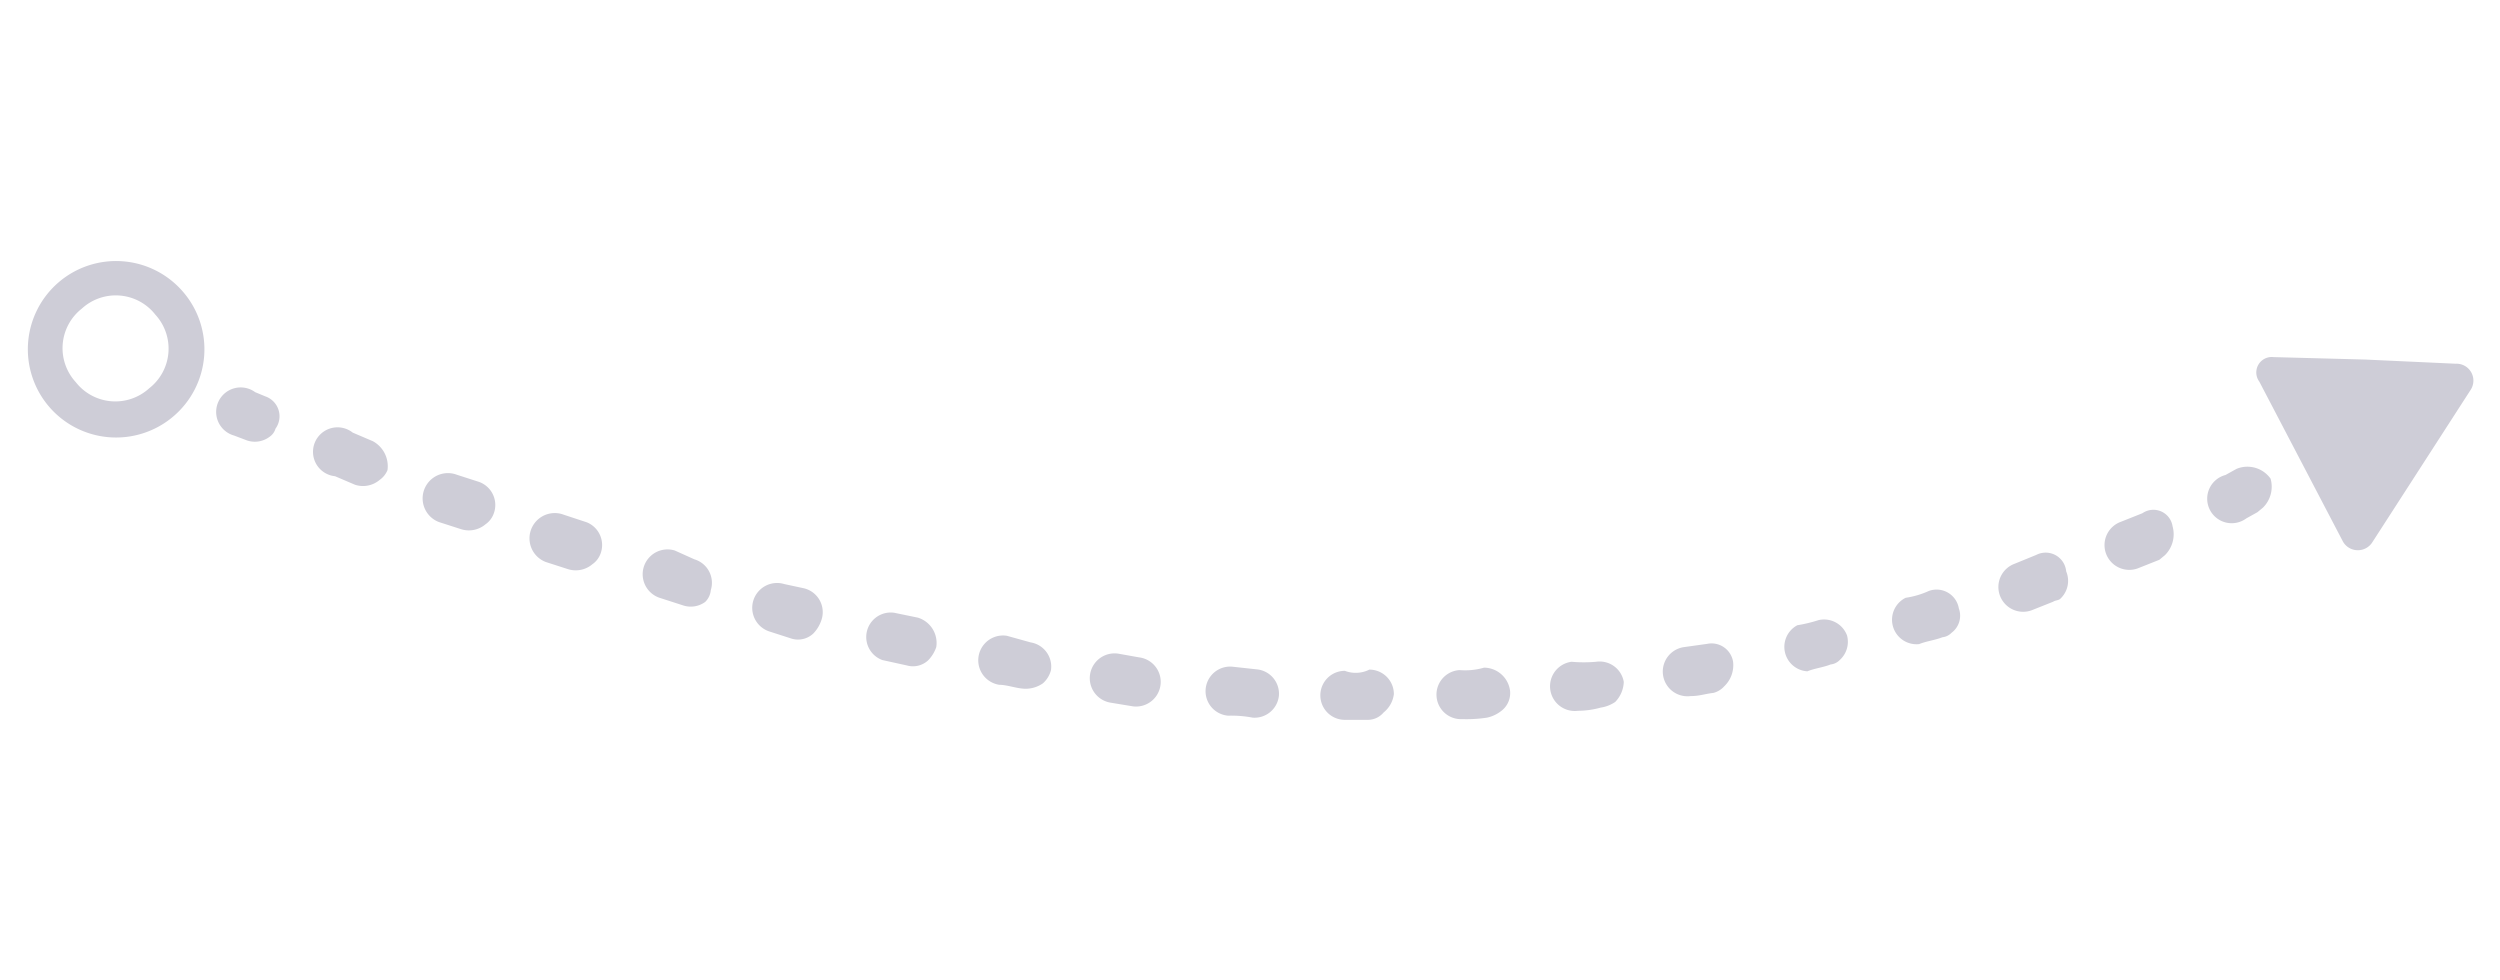 <svg id="Layer_1" data-name="Layer 1" xmlns="http://www.w3.org/2000/svg" viewBox="0 0 102 40"><defs><style>.cls-1{fill:#cecdd7;}</style></defs><title>Untitled-5</title><path class="cls-1" d="M91.25,19.13l-0.45.25a1,1,0,1,0,.85,1.77l0.45-.25,0.23-.19a1.2,1.2,0,0,0,.31-1.18A1.16,1.16,0,0,0,91.25,19.13Z"/><path class="cls-1" d="M83.08,22.64L82.2,23a1,1,0,0,0,.69,1.9l0.88-.35c0.08-.06.22-0.05,0.29-0.12a1,1,0,0,0,.24-1.12A0.84,0.84,0,0,0,83.08,22.64Z"/><path class="cls-1" d="M87.41,20.94l-0.88.35a1,1,0,0,0,.69,1.9l0.88-.35,0.23-.19a1.2,1.2,0,0,0,.31-1.18A0.79,0.79,0,0,0,87.41,20.94Z"/><path class="cls-1" d="M27.53,22.46a1,1,0,1,0-.59,1.94l0.9,0.29a1,1,0,0,0,.93-0.13A0.76,0.76,0,0,0,29,24.08a1,1,0,0,0-.67-1.26Z"/><path class="cls-1" d="M41.08,25.94a1,1,0,0,0-.31,2c0.28,0,.63.12,0.91,0.15a1.23,1.23,0,0,0,.87-0.21,1.07,1.07,0,0,0,.33-0.54,1,1,0,0,0-.83-1.13Z"/><path class="cls-1" d="M45.63,26.67a1,1,0,0,0-.31,2l0.91,0.15a1,1,0,0,0,.24-2Z"/><path class="cls-1" d="M36.48,25A1,1,0,0,0,36,26.93l1,0.22a0.91,0.91,0,0,0,.87-0.21,1.42,1.42,0,0,0,.33-0.54,1.08,1.08,0,0,0-.75-1.2Z"/><path class="cls-1" d="M15.21,18l-0.82-.35a1,1,0,1,0-.72,1.78l0.82,0.35a1.05,1.05,0,0,0,1-.2,0.9,0.9,0,0,0,.32-0.4A1.16,1.16,0,0,0,15.21,18Z"/><path class="cls-1" d="M23.94,21.31L23,21a1,1,0,1,0-.73,1.93l0.9,0.29a1.05,1.05,0,0,0,1-.2,0.9,0.9,0,0,0,.32-0.4A1,1,0,0,0,23.94,21.31Z"/><path class="cls-1" d="M19.54,19.66l-0.9-.29a1,1,0,1,0-.73,1.93l0.9,0.29a1.05,1.05,0,0,0,1-.2,0.9,0.9,0,0,0,.32-0.4A1,1,0,0,0,19.54,19.66Z"/><path class="cls-1" d="M32,23.83a1,1,0,1,0-.59,1.94l0.9,0.29a0.91,0.91,0,0,0,.87-0.21,1.42,1.42,0,0,0,.33-0.54A1,1,0,0,0,32.79,24Z"/><path class="cls-1" d="M74.2,25.3a5.94,5.94,0,0,1-.87.21,1,1,0,0,0,.41,1.88c0.29-.12.65-0.16,0.95-0.28a0.6,0.6,0,0,0,.37-0.18,1,1,0,0,0,.3-1A1,1,0,0,0,74.2,25.3Z"/><path class="cls-1" d="M78.7,24.11a3.55,3.55,0,0,1-.95.28,1,1,0,0,0,.55,1.89c0.29-.12.65-0.16,0.95-0.28a0.6,0.6,0,0,0,.37-0.18,0.87,0.87,0,0,0,.3-1A0.92,0.92,0,0,0,78.7,24.11Z"/><path class="cls-1" d="M69.65,26.27l-0.93.13a1,1,0,0,0,.26,2c0.36,0,.58-0.09.93-0.13A0.9,0.9,0,0,0,70.35,28a1.19,1.19,0,0,0,.36-1A0.89,0.89,0,0,0,69.65,26.27Z"/><path class="cls-1" d="M50.27,27.2a1,1,0,0,0-.16,2,4.62,4.62,0,0,1,1,.08,1,1,0,0,0,1.07-.9,1,1,0,0,0-.9-1.07Z"/><path class="cls-1" d="M64.12,27a1,1,0,0,0,.26,2,3.51,3.51,0,0,0,.93-0.13,1.42,1.42,0,0,0,.59-0.23,1.23,1.23,0,0,0,.35-0.82A1,1,0,0,0,65.12,27,5.55,5.55,0,0,1,64.12,27Z"/><path class="cls-1" d="M54.87,27.37a1,1,0,1,0,0,2c0.28,0,.64,0,0.92,0a0.84,0.84,0,0,0,.66-0.3,1.14,1.14,0,0,0,.42-0.75,1,1,0,0,0-1-1A1.24,1.24,0,0,1,54.87,27.37Z"/><path class="cls-1" d="M59.55,27.34a1,1,0,1,0,.12,2,5.55,5.55,0,0,0,1-.06A1.42,1.42,0,0,0,61.26,29a0.91,0.91,0,0,0,.35-0.82,1.08,1.08,0,0,0-1.06-.94A2.76,2.76,0,0,1,59.55,27.34Z"/><path class="cls-1" d="M10.82,16.17L10.41,16a1,1,0,1,0-.86,1.77L10,17.94A1,1,0,0,0,11,17.82a0.6,0.6,0,0,0,.24-0.33A0.86,0.86,0,0,0,10.82,16.17Z"/><path class="cls-1" d="M7.48,11.92A3.6,3.6,0,1,0,7.06,17,3.59,3.59,0,0,0,7.48,11.92ZM6.09,15.84a2.05,2.05,0,0,1-3-.25,2.05,2.05,0,0,1,.25-3,2.05,2.05,0,0,1,3,.25A2.05,2.05,0,0,1,6.09,15.84Z"/><path class="cls-1" d="M100.19,14.84l-3.68-.17-3.75-.1a0.63,0.63,0,0,0-.58,1l1.71,3.27,1.71,3.27a0.7,0.7,0,0,0,1.2,0l2-3.1,2-3.1A0.69,0.69,0,0,0,100.19,14.84Z"/></svg>